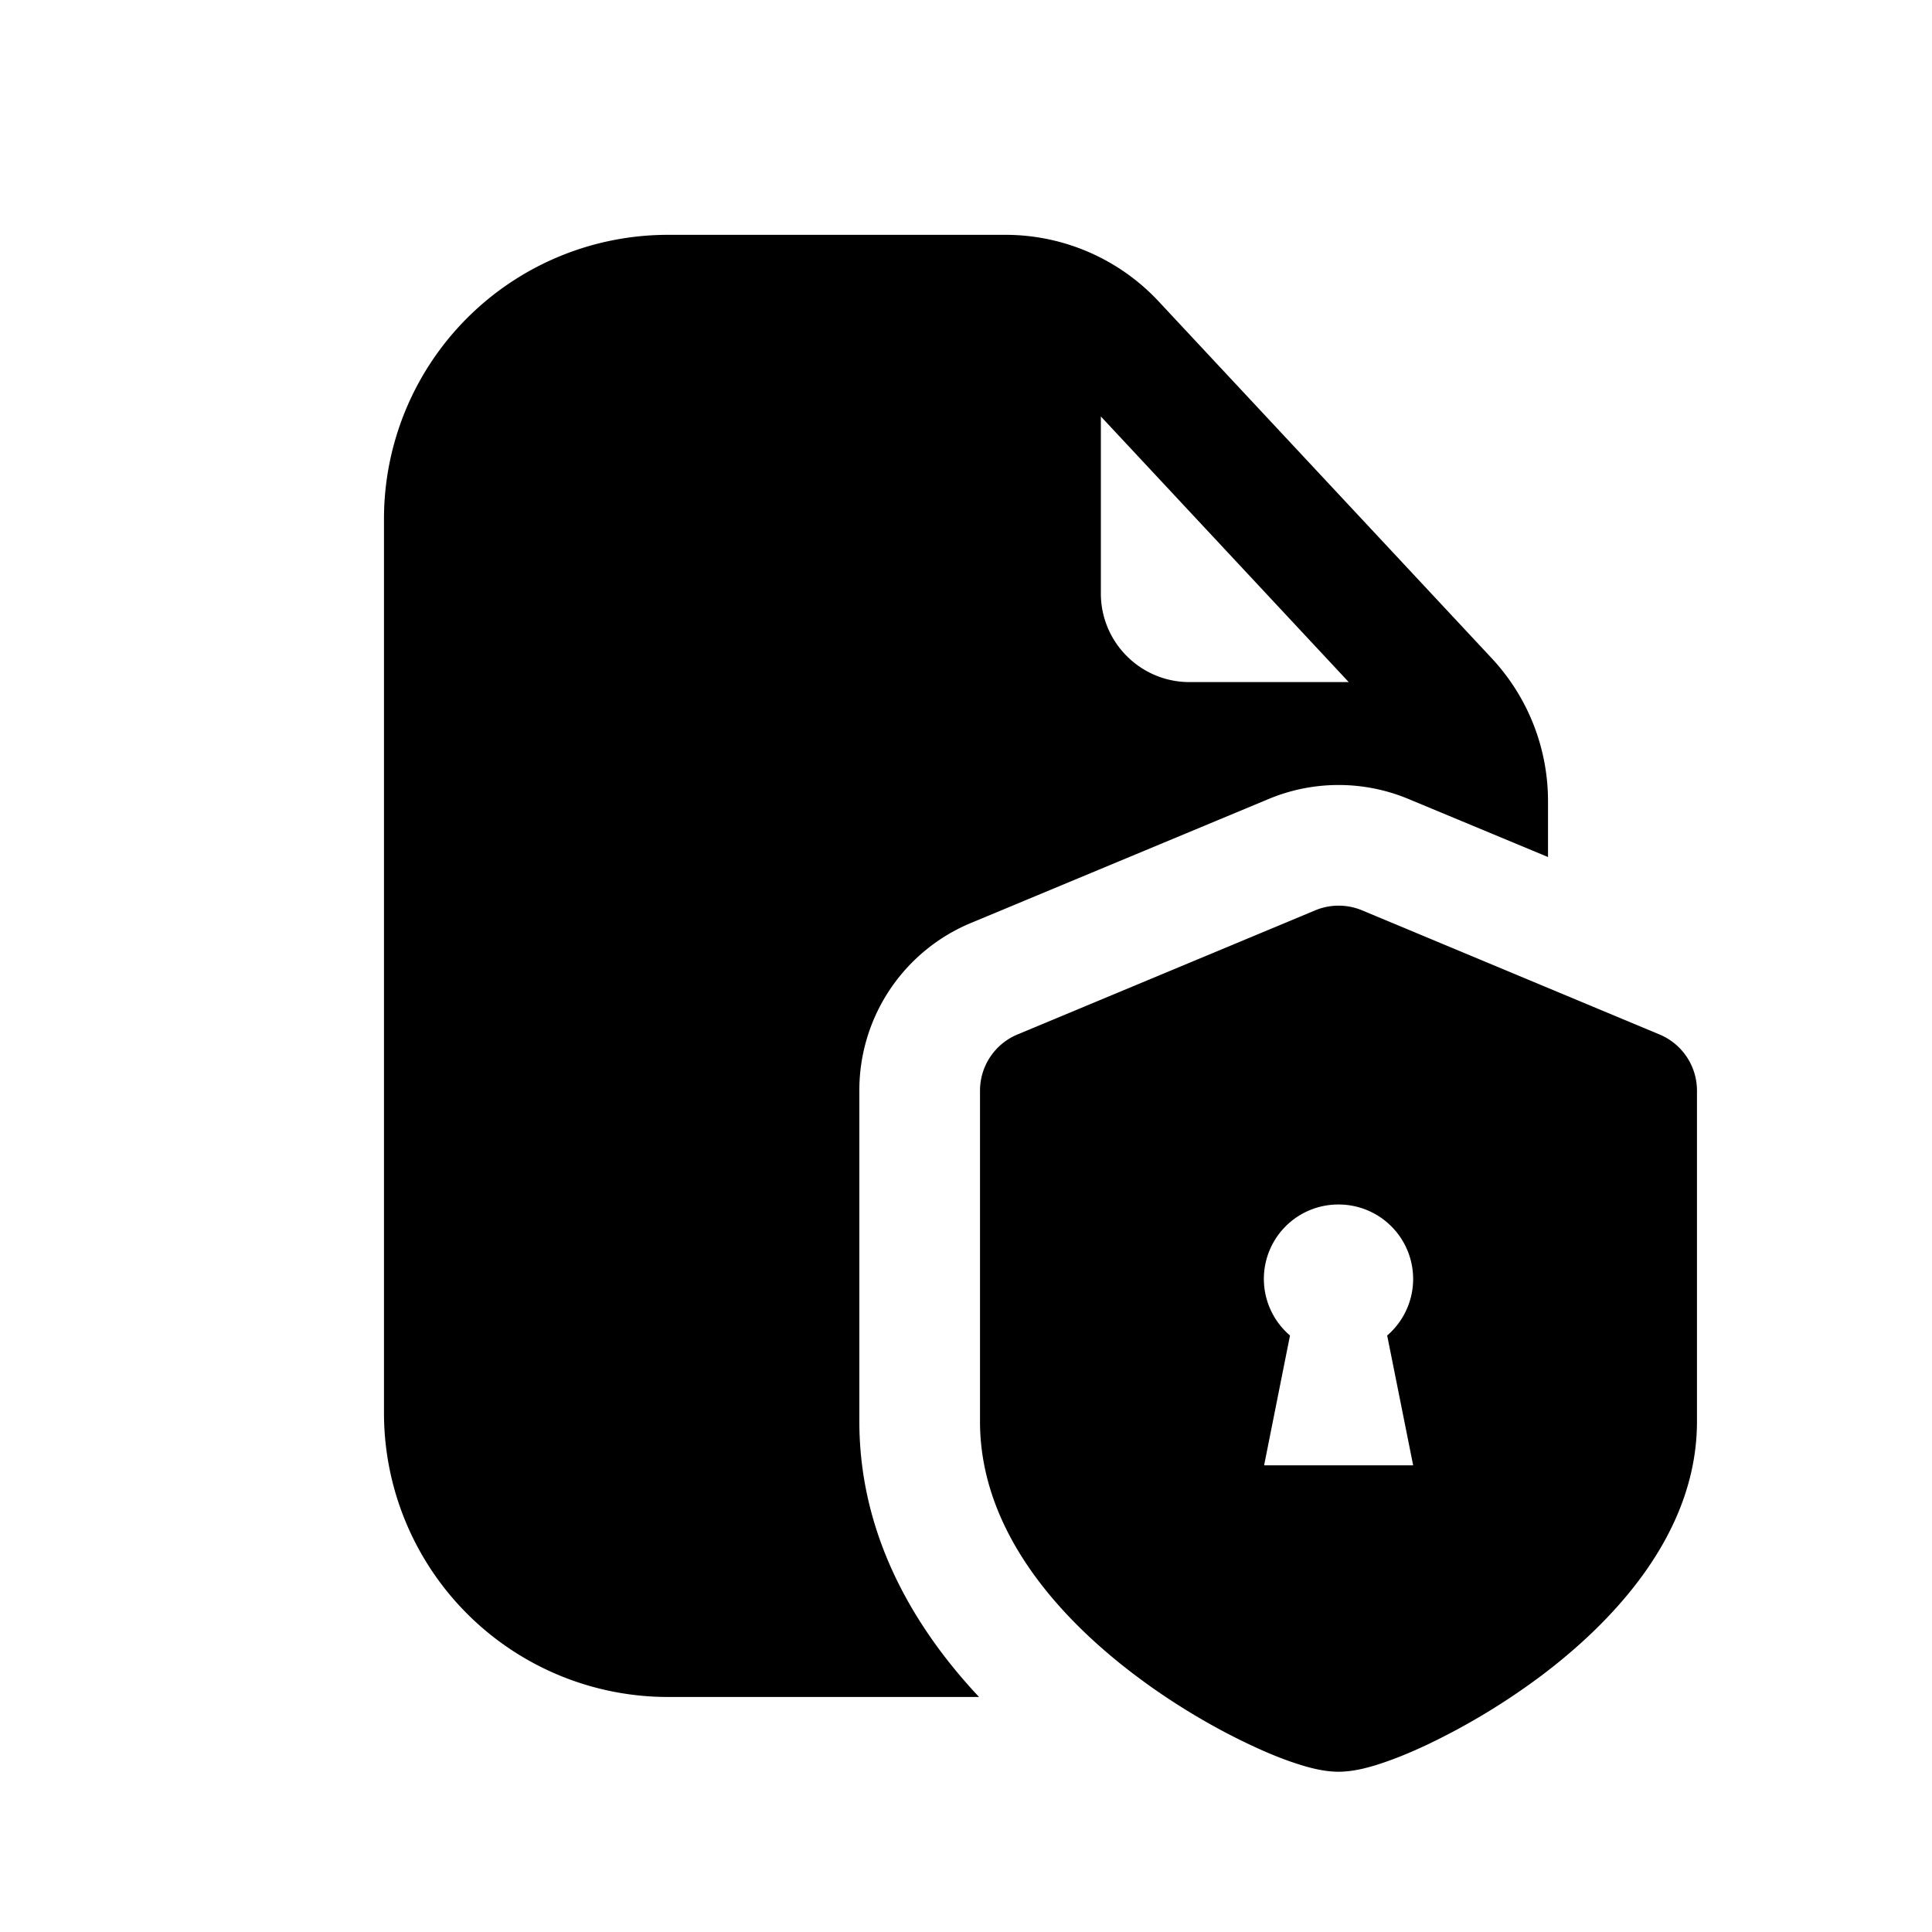 <svg xmlns="http://www.w3.org/2000/svg" width="20" height="20" fill="none" class="persona-icon" viewBox="0 0 20 20"><path fill="currentColor" fill-rule="evenodd" d="M3.975 5.371a2.94 2.94 0 0 1 2.94-2.94h3.495c.6 0 1.175.25 1.585.69l3.447 3.693c.375.402.583.93.583 1.48v.578l-1.447-.602a1.88 1.88 0 0 0-1.442 0L10.05 9.555a1.875 1.875 0 0 0-1.154 1.731v3.429c0 1.214.601 2.172 1.239 2.852h-3.22a2.94 2.94 0 0 1-2.94-2.939zm7.421-1.06v1.832c0 .507.411.918.918.918h1.648z" clip-rule="evenodd"/><path fill="currentColor" fill-rule="evenodd" d="M14.098 9.423a.63.63 0 0 0-.481 0L10.53 10.71a.63.63 0 0 0-.385.577v3.429c0 1.172.882 2.085 1.629 2.643.394.295.802.53 1.146.693.172.082.335.15.478.197.122.041.294.092.458.092s.336-.05.459-.092c.143-.048.306-.115.478-.197a7 7 0 0 0 1.146-.693c.746-.558 1.628-1.471 1.628-2.643v-3.429a.63.63 0 0 0-.385-.577zm.262 4.402.269 1.344h-1.543l.268-1.344a.77.77 0 0 1 .503-1.356.771.771 0 0 1 .503 1.356" clip-rule="evenodd"/></svg>